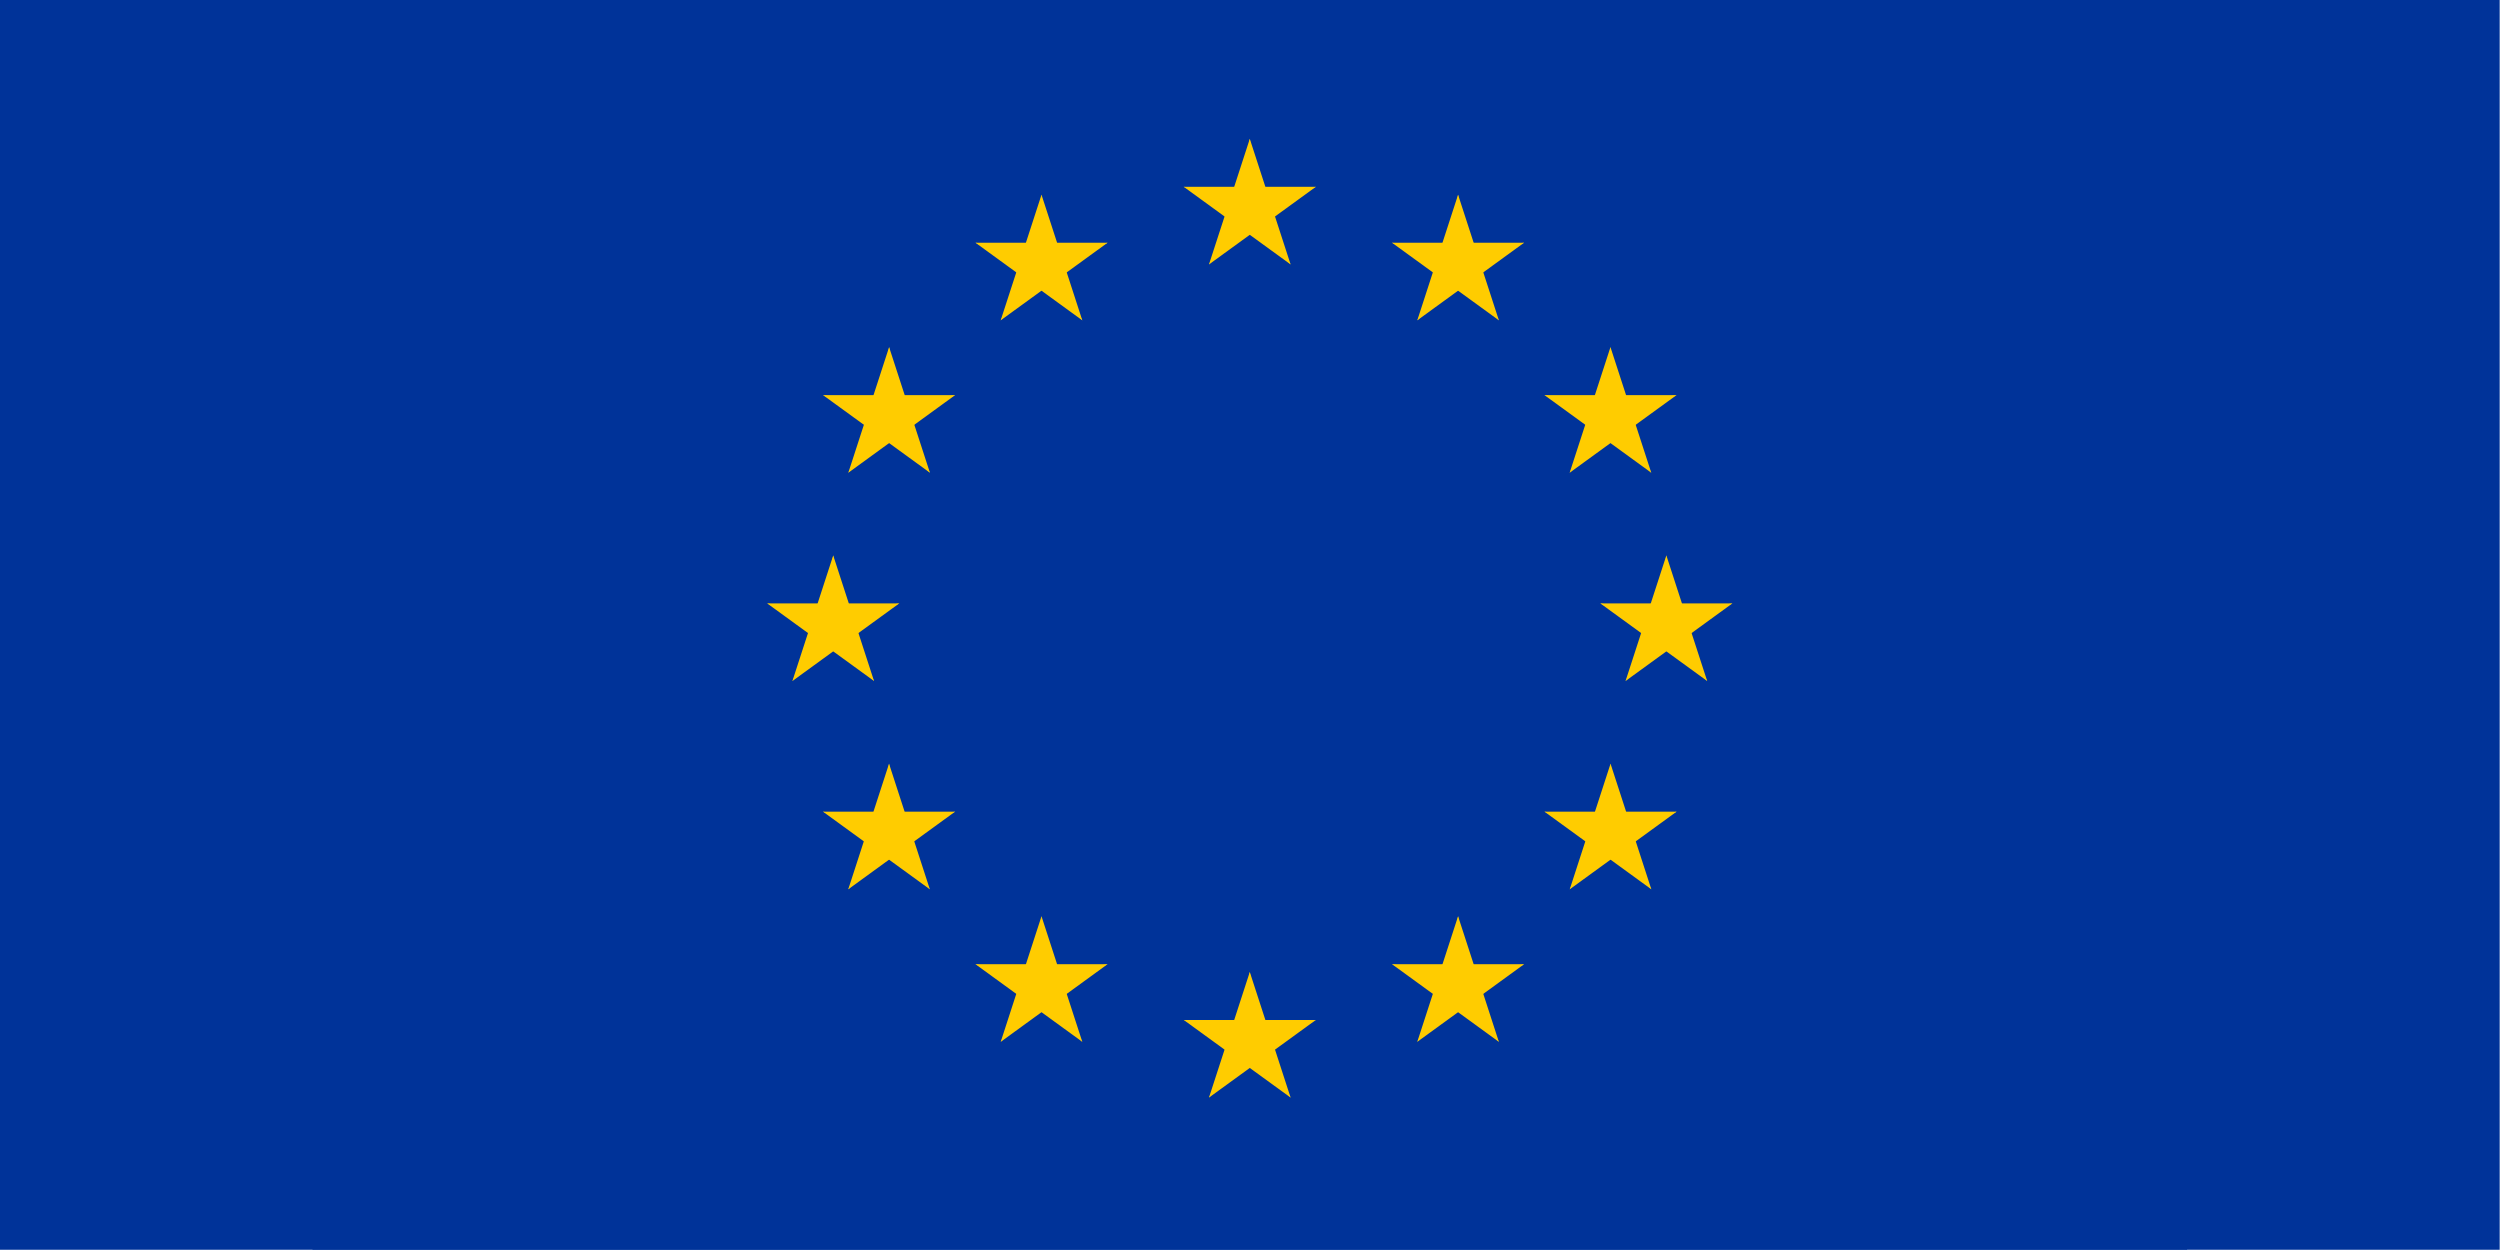 <?xml version="1.0" encoding="UTF-8" standalone="no"?>
<!DOCTYPE svg PUBLIC "-//W3C//DTD SVG 1.1//EN" "http://www.w3.org/Graphics/SVG/1.1/DTD/svg11.dtd">
<svg width="100%" height="100%" viewBox="0 0 350 175" version="1.1" xmlns="http://www.w3.org/2000/svg" xmlns:xlink="http://www.w3.org/1999/xlink" xml:space="preserve" xmlns:serif="http://www.serif.com/" style="fill-rule:evenodd;clip-rule:evenodd;stroke-linejoin:round;stroke-miterlimit:2;">
    <g transform="matrix(2.066,0,0,1.907,-21.967,-23.195)">
        <rect x="10.631" y="12.161" width="169.389" height="91.752" style="fill:rgb(0,51,153);"/>
    </g>
    <g transform="matrix(0.324,0,0,0.324,43.75,0)">
        <rect x="0" y="0" width="810" height="540" style="fill:rgb(0,51,153);fill-rule:nonzero;"/>
        <g id="d" transform="matrix(30,0,0,30,405,90)">
            <g id="b">
                <g id="a" transform="matrix(0.951,0.309,-0.309,0.951,6.08087e-06,-1)">
                    <path d="M0,0L0,1L0.5,1L0,0Z" style="fill:rgb(255,204,0);fill-rule:nonzero;"/>
                </g>
                <g id="a1" serif:id="a" transform="matrix(-0.951,0.309,0.309,0.951,-6.08087e-06,-1)">
                    <path d="M0,0L0,1L0.5,1L0,0Z" style="fill:rgb(255,204,0);fill-rule:nonzero;"/>
                </g>
            </g>
            <g id="c">
                <g id="b1" serif:id="b" transform="matrix(0.309,0.951,-0.951,0.309,0,0)">
                    <g id="a2" serif:id="a" transform="matrix(0.951,0.309,-0.309,0.951,6.08087e-06,-1)">
                        <path d="M0,0L0,1L0.5,1L0,0Z" style="fill:rgb(255,204,0);fill-rule:nonzero;"/>
                    </g>
                    <g id="a3" serif:id="a" transform="matrix(-0.951,0.309,0.309,0.951,-6.08087e-06,-1)">
                        <path d="M0,0L0,1L0.5,1L0,0Z" style="fill:rgb(255,204,0);fill-rule:nonzero;"/>
                    </g>
                </g>
                <g id="b2" serif:id="b" transform="matrix(-0.809,0.588,-0.588,-0.809,0,0)">
                    <g id="a4" serif:id="a" transform="matrix(0.951,0.309,-0.309,0.951,6.08087e-06,-1)">
                        <path d="M0,0L0,1L0.5,1L0,0Z" style="fill:rgb(255,204,0);fill-rule:nonzero;"/>
                    </g>
                    <g id="a5" serif:id="a" transform="matrix(-0.951,0.309,0.309,0.951,-6.08087e-06,-1)">
                        <path d="M0,0L0,1L0.5,1L0,0Z" style="fill:rgb(255,204,0);fill-rule:nonzero;"/>
                    </g>
                </g>
            </g>
            <g id="c1" serif:id="c" transform="matrix(-1,0,0,1,0,0)">
                <g id="b3" serif:id="b" transform="matrix(0.309,0.951,-0.951,0.309,0,0)">
                    <g id="a6" serif:id="a" transform="matrix(0.951,0.309,-0.309,0.951,6.08087e-06,-1)">
                        <path d="M0,0L0,1L0.5,1L0,0Z" style="fill:rgb(255,204,0);fill-rule:nonzero;"/>
                    </g>
                    <g id="a7" serif:id="a" transform="matrix(-0.951,0.309,0.309,0.951,-6.08087e-06,-1)">
                        <path d="M0,0L0,1L0.5,1L0,0Z" style="fill:rgb(255,204,0);fill-rule:nonzero;"/>
                    </g>
                </g>
                <g id="b4" serif:id="b" transform="matrix(-0.809,0.588,-0.588,-0.809,0,0)">
                    <g id="a8" serif:id="a" transform="matrix(0.951,0.309,-0.309,0.951,6.08087e-06,-1)">
                        <path d="M0,0L0,1L0.5,1L0,0Z" style="fill:rgb(255,204,0);fill-rule:nonzero;"/>
                    </g>
                    <g id="a9" serif:id="a" transform="matrix(-0.951,0.309,0.309,0.951,-6.08087e-06,-1)">
                        <path d="M0,0L0,1L0.5,1L0,0Z" style="fill:rgb(255,204,0);fill-rule:nonzero;"/>
                    </g>
                </g>
            </g>
        </g>
        <g id="d1" serif:id="d" transform="matrix(30,0,0,30,405,450)">
            <g id="b5" serif:id="b">
                <g id="a10" serif:id="a" transform="matrix(0.951,0.309,-0.309,0.951,6.08087e-06,-1)">
                    <path d="M0,0L0,1L0.5,1L0,0Z" style="fill:rgb(255,204,0);fill-rule:nonzero;"/>
                </g>
                <g id="a11" serif:id="a" transform="matrix(-0.951,0.309,0.309,0.951,-6.08087e-06,-1)">
                    <path d="M0,0L0,1L0.5,1L0,0Z" style="fill:rgb(255,204,0);fill-rule:nonzero;"/>
                </g>
            </g>
            <g id="c2" serif:id="c">
                <g id="b6" serif:id="b" transform="matrix(0.309,0.951,-0.951,0.309,0,0)">
                    <g id="a12" serif:id="a" transform="matrix(0.951,0.309,-0.309,0.951,6.08087e-06,-1)">
                        <path d="M0,0L0,1L0.5,1L0,0Z" style="fill:rgb(255,204,0);fill-rule:nonzero;"/>
                    </g>
                    <g id="a13" serif:id="a" transform="matrix(-0.951,0.309,0.309,0.951,-6.08087e-06,-1)">
                        <path d="M0,0L0,1L0.5,1L0,0Z" style="fill:rgb(255,204,0);fill-rule:nonzero;"/>
                    </g>
                </g>
                <g id="b7" serif:id="b" transform="matrix(-0.809,0.588,-0.588,-0.809,0,0)">
                    <g id="a14" serif:id="a" transform="matrix(0.951,0.309,-0.309,0.951,6.08087e-06,-1)">
                        <path d="M0,0L0,1L0.5,1L0,0Z" style="fill:rgb(255,204,0);fill-rule:nonzero;"/>
                    </g>
                    <g id="a15" serif:id="a" transform="matrix(-0.951,0.309,0.309,0.951,-6.08087e-06,-1)">
                        <path d="M0,0L0,1L0.5,1L0,0Z" style="fill:rgb(255,204,0);fill-rule:nonzero;"/>
                    </g>
                </g>
            </g>
            <g id="c3" serif:id="c" transform="matrix(-1,0,0,1,0,0)">
                <g id="b8" serif:id="b" transform="matrix(0.309,0.951,-0.951,0.309,0,0)">
                    <g id="a16" serif:id="a" transform="matrix(0.951,0.309,-0.309,0.951,6.08087e-06,-1)">
                        <path d="M0,0L0,1L0.5,1L0,0Z" style="fill:rgb(255,204,0);fill-rule:nonzero;"/>
                    </g>
                    <g id="a17" serif:id="a" transform="matrix(-0.951,0.309,0.309,0.951,-6.08087e-06,-1)">
                        <path d="M0,0L0,1L0.5,1L0,0Z" style="fill:rgb(255,204,0);fill-rule:nonzero;"/>
                    </g>
                </g>
                <g id="b9" serif:id="b" transform="matrix(-0.809,0.588,-0.588,-0.809,0,0)">
                    <g id="a18" serif:id="a" transform="matrix(0.951,0.309,-0.309,0.951,6.08087e-06,-1)">
                        <path d="M0,0L0,1L0.5,1L0,0Z" style="fill:rgb(255,204,0);fill-rule:nonzero;"/>
                    </g>
                    <g id="a19" serif:id="a" transform="matrix(-0.951,0.309,0.309,0.951,-6.08087e-06,-1)">
                        <path d="M0,0L0,1L0.5,1L0,0Z" style="fill:rgb(255,204,0);fill-rule:nonzero;"/>
                    </g>
                </g>
            </g>
        </g>
        <g id="e" transform="matrix(30,0,0,30,405,270)">
            <g id="d2" serif:id="d" transform="matrix(1,0,0,1,-6,0)">
                <g id="b10" serif:id="b">
                    <g id="a20" serif:id="a" transform="matrix(0.951,0.309,-0.309,0.951,6.08087e-06,-1)">
                        <path d="M0,0L0,1L0.5,1L0,0Z" style="fill:rgb(255,204,0);fill-rule:nonzero;"/>
                    </g>
                    <g id="a21" serif:id="a" transform="matrix(-0.951,0.309,0.309,0.951,-6.08087e-06,-1)">
                        <path d="M0,0L0,1L0.5,1L0,0Z" style="fill:rgb(255,204,0);fill-rule:nonzero;"/>
                    </g>
                </g>
                <g id="c4" serif:id="c">
                    <g id="b11" serif:id="b" transform="matrix(0.309,0.951,-0.951,0.309,0,0)">
                        <g id="a22" serif:id="a" transform="matrix(0.951,0.309,-0.309,0.951,6.08087e-06,-1)">
                            <path d="M0,0L0,1L0.5,1L0,0Z" style="fill:rgb(255,204,0);fill-rule:nonzero;"/>
                        </g>
                        <g id="a23" serif:id="a" transform="matrix(-0.951,0.309,0.309,0.951,-6.08087e-06,-1)">
                            <path d="M0,0L0,1L0.5,1L0,0Z" style="fill:rgb(255,204,0);fill-rule:nonzero;"/>
                        </g>
                    </g>
                    <g id="b12" serif:id="b" transform="matrix(-0.809,0.588,-0.588,-0.809,0,0)">
                        <g id="a24" serif:id="a" transform="matrix(0.951,0.309,-0.309,0.951,6.08087e-06,-1)">
                            <path d="M0,0L0,1L0.5,1L0,0Z" style="fill:rgb(255,204,0);fill-rule:nonzero;"/>
                        </g>
                        <g id="a25" serif:id="a" transform="matrix(-0.951,0.309,0.309,0.951,-6.08087e-06,-1)">
                            <path d="M0,0L0,1L0.5,1L0,0Z" style="fill:rgb(255,204,0);fill-rule:nonzero;"/>
                        </g>
                    </g>
                </g>
                <g id="c5" serif:id="c" transform="matrix(-1,0,0,1,0,0)">
                    <g id="b13" serif:id="b" transform="matrix(0.309,0.951,-0.951,0.309,0,0)">
                        <g id="a26" serif:id="a" transform="matrix(0.951,0.309,-0.309,0.951,6.08087e-06,-1)">
                            <path d="M0,0L0,1L0.5,1L0,0Z" style="fill:rgb(255,204,0);fill-rule:nonzero;"/>
                        </g>
                        <g id="a27" serif:id="a" transform="matrix(-0.951,0.309,0.309,0.951,-6.08087e-06,-1)">
                            <path d="M0,0L0,1L0.5,1L0,0Z" style="fill:rgb(255,204,0);fill-rule:nonzero;"/>
                        </g>
                    </g>
                    <g id="b14" serif:id="b" transform="matrix(-0.809,0.588,-0.588,-0.809,0,0)">
                        <g id="a28" serif:id="a" transform="matrix(0.951,0.309,-0.309,0.951,6.08087e-06,-1)">
                            <path d="M0,0L0,1L0.5,1L0,0Z" style="fill:rgb(255,204,0);fill-rule:nonzero;"/>
                        </g>
                        <g id="a29" serif:id="a" transform="matrix(-0.951,0.309,0.309,0.951,-6.08087e-06,-1)">
                            <path d="M0,0L0,1L0.5,1L0,0Z" style="fill:rgb(255,204,0);fill-rule:nonzero;"/>
                        </g>
                    </g>
                </g>
            </g>
            <g id="d3" serif:id="d" transform="matrix(-0.809,-0.588,0.588,-0.809,-3,-5.195)">
                <g id="b15" serif:id="b">
                    <g id="a30" serif:id="a" transform="matrix(0.951,0.309,-0.309,0.951,6.08087e-06,-1)">
                        <path d="M0,0L0,1L0.5,1L0,0Z" style="fill:rgb(255,204,0);fill-rule:nonzero;"/>
                    </g>
                    <g id="a31" serif:id="a" transform="matrix(-0.951,0.309,0.309,0.951,-6.08087e-06,-1)">
                        <path d="M0,0L0,1L0.5,1L0,0Z" style="fill:rgb(255,204,0);fill-rule:nonzero;"/>
                    </g>
                </g>
                <g id="c6" serif:id="c">
                    <g id="b16" serif:id="b" transform="matrix(0.309,0.951,-0.951,0.309,0,0)">
                        <g id="a32" serif:id="a" transform="matrix(0.951,0.309,-0.309,0.951,6.08087e-06,-1)">
                            <path d="M0,0L0,1L0.5,1L0,0Z" style="fill:rgb(255,204,0);fill-rule:nonzero;"/>
                        </g>
                        <g id="a33" serif:id="a" transform="matrix(-0.951,0.309,0.309,0.951,-6.08087e-06,-1)">
                            <path d="M0,0L0,1L0.5,1L0,0Z" style="fill:rgb(255,204,0);fill-rule:nonzero;"/>
                        </g>
                    </g>
                    <g id="b17" serif:id="b" transform="matrix(-0.809,0.588,-0.588,-0.809,0,0)">
                        <g id="a34" serif:id="a" transform="matrix(0.951,0.309,-0.309,0.951,6.08087e-06,-1)">
                            <path d="M0,0L0,1L0.5,1L0,0Z" style="fill:rgb(255,204,0);fill-rule:nonzero;"/>
                        </g>
                        <g id="a35" serif:id="a" transform="matrix(-0.951,0.309,0.309,0.951,-6.08087e-06,-1)">
                            <path d="M0,0L0,1L0.5,1L0,0Z" style="fill:rgb(255,204,0);fill-rule:nonzero;"/>
                        </g>
                    </g>
                </g>
                <g id="c7" serif:id="c" transform="matrix(-1,0,0,1,0,0)">
                    <g id="b18" serif:id="b" transform="matrix(0.309,0.951,-0.951,0.309,0,0)">
                        <g id="a36" serif:id="a" transform="matrix(0.951,0.309,-0.309,0.951,6.08087e-06,-1)">
                            <path d="M0,0L0,1L0.5,1L0,0Z" style="fill:rgb(255,204,0);fill-rule:nonzero;"/>
                        </g>
                        <g id="a37" serif:id="a" transform="matrix(-0.951,0.309,0.309,0.951,-6.08087e-06,-1)">
                            <path d="M0,0L0,1L0.5,1L0,0Z" style="fill:rgb(255,204,0);fill-rule:nonzero;"/>
                        </g>
                    </g>
                    <g id="b19" serif:id="b" transform="matrix(-0.809,0.588,-0.588,-0.809,0,0)">
                        <g id="a38" serif:id="a" transform="matrix(0.951,0.309,-0.309,0.951,6.08087e-06,-1)">
                            <path d="M0,0L0,1L0.5,1L0,0Z" style="fill:rgb(255,204,0);fill-rule:nonzero;"/>
                        </g>
                        <g id="a39" serif:id="a" transform="matrix(-0.951,0.309,0.309,0.951,-6.08087e-06,-1)">
                            <path d="M0,0L0,1L0.5,1L0,0Z" style="fill:rgb(255,204,0);fill-rule:nonzero;"/>
                        </g>
                    </g>
                </g>
            </g>
            <g id="d4" serif:id="d" transform="matrix(-0.809,0.588,-0.588,-0.809,-5.195,-3)">
                <g id="b20" serif:id="b">
                    <g id="a40" serif:id="a" transform="matrix(0.951,0.309,-0.309,0.951,6.08087e-06,-1)">
                        <path d="M0,0L0,1L0.5,1L0,0Z" style="fill:rgb(255,204,0);fill-rule:nonzero;"/>
                    </g>
                    <g id="a41" serif:id="a" transform="matrix(-0.951,0.309,0.309,0.951,-6.08087e-06,-1)">
                        <path d="M0,0L0,1L0.5,1L0,0Z" style="fill:rgb(255,204,0);fill-rule:nonzero;"/>
                    </g>
                </g>
                <g id="c8" serif:id="c">
                    <g id="b21" serif:id="b" transform="matrix(0.309,0.951,-0.951,0.309,0,0)">
                        <g id="a42" serif:id="a" transform="matrix(0.951,0.309,-0.309,0.951,6.08087e-06,-1)">
                            <path d="M0,0L0,1L0.5,1L0,0Z" style="fill:rgb(255,204,0);fill-rule:nonzero;"/>
                        </g>
                        <g id="a43" serif:id="a" transform="matrix(-0.951,0.309,0.309,0.951,-6.08087e-06,-1)">
                            <path d="M0,0L0,1L0.5,1L0,0Z" style="fill:rgb(255,204,0);fill-rule:nonzero;"/>
                        </g>
                    </g>
                    <g id="b22" serif:id="b" transform="matrix(-0.809,0.588,-0.588,-0.809,0,0)">
                        <g id="a44" serif:id="a" transform="matrix(0.951,0.309,-0.309,0.951,6.08087e-06,-1)">
                            <path d="M0,0L0,1L0.5,1L0,0Z" style="fill:rgb(255,204,0);fill-rule:nonzero;"/>
                        </g>
                        <g id="a45" serif:id="a" transform="matrix(-0.951,0.309,0.309,0.951,-6.08087e-06,-1)">
                            <path d="M0,0L0,1L0.5,1L0,0Z" style="fill:rgb(255,204,0);fill-rule:nonzero;"/>
                        </g>
                    </g>
                </g>
                <g id="c9" serif:id="c" transform="matrix(-1,0,0,1,0,0)">
                    <g id="b23" serif:id="b" transform="matrix(0.309,0.951,-0.951,0.309,0,0)">
                        <g id="a46" serif:id="a" transform="matrix(0.951,0.309,-0.309,0.951,6.08087e-06,-1)">
                            <path d="M0,0L0,1L0.5,1L0,0Z" style="fill:rgb(255,204,0);fill-rule:nonzero;"/>
                        </g>
                        <g id="a47" serif:id="a" transform="matrix(-0.951,0.309,0.309,0.951,-6.08087e-06,-1)">
                            <path d="M0,0L0,1L0.5,1L0,0Z" style="fill:rgb(255,204,0);fill-rule:nonzero;"/>
                        </g>
                    </g>
                    <g id="b24" serif:id="b" transform="matrix(-0.809,0.588,-0.588,-0.809,0,0)">
                        <g id="a48" serif:id="a" transform="matrix(0.951,0.309,-0.309,0.951,6.08087e-06,-1)">
                            <path d="M0,0L0,1L0.5,1L0,0Z" style="fill:rgb(255,204,0);fill-rule:nonzero;"/>
                        </g>
                        <g id="a49" serif:id="a" transform="matrix(-0.951,0.309,0.309,0.951,-6.08087e-06,-1)">
                            <path d="M0,0L0,1L0.5,1L0,0Z" style="fill:rgb(255,204,0);fill-rule:nonzero;"/>
                        </g>
                    </g>
                </g>
            </g>
            <g id="d5" serif:id="d" transform="matrix(0.309,0.951,-0.951,0.309,-5.196,3)">
                <g id="b25" serif:id="b">
                    <g id="a50" serif:id="a" transform="matrix(0.951,0.309,-0.309,0.951,6.08087e-06,-1)">
                        <path d="M0,0L0,1L0.5,1L0,0Z" style="fill:rgb(255,204,0);fill-rule:nonzero;"/>
                    </g>
                    <g id="a51" serif:id="a" transform="matrix(-0.951,0.309,0.309,0.951,-6.08087e-06,-1)">
                        <path d="M0,0L0,1L0.5,1L0,0Z" style="fill:rgb(255,204,0);fill-rule:nonzero;"/>
                    </g>
                </g>
                <g id="c10" serif:id="c">
                    <g id="b26" serif:id="b" transform="matrix(0.309,0.951,-0.951,0.309,0,0)">
                        <g id="a52" serif:id="a" transform="matrix(0.951,0.309,-0.309,0.951,6.08087e-06,-1)">
                            <path d="M0,0L0,1L0.5,1L0,0Z" style="fill:rgb(255,204,0);fill-rule:nonzero;"/>
                        </g>
                        <g id="a53" serif:id="a" transform="matrix(-0.951,0.309,0.309,0.951,-6.08087e-06,-1)">
                            <path d="M0,0L0,1L0.5,1L0,0Z" style="fill:rgb(255,204,0);fill-rule:nonzero;"/>
                        </g>
                    </g>
                    <g id="b27" serif:id="b" transform="matrix(-0.809,0.588,-0.588,-0.809,0,0)">
                        <g id="a54" serif:id="a" transform="matrix(0.951,0.309,-0.309,0.951,6.08087e-06,-1)">
                            <path d="M0,0L0,1L0.5,1L0,0Z" style="fill:rgb(255,204,0);fill-rule:nonzero;"/>
                        </g>
                        <g id="a55" serif:id="a" transform="matrix(-0.951,0.309,0.309,0.951,-6.08087e-06,-1)">
                            <path d="M0,0L0,1L0.5,1L0,0Z" style="fill:rgb(255,204,0);fill-rule:nonzero;"/>
                        </g>
                    </g>
                </g>
                <g id="c11" serif:id="c" transform="matrix(-1,0,0,1,0,0)">
                    <g id="b28" serif:id="b" transform="matrix(0.309,0.951,-0.951,0.309,0,0)">
                        <g id="a56" serif:id="a" transform="matrix(0.951,0.309,-0.309,0.951,6.08087e-06,-1)">
                            <path d="M0,0L0,1L0.5,1L0,0Z" style="fill:rgb(255,204,0);fill-rule:nonzero;"/>
                        </g>
                        <g id="a57" serif:id="a" transform="matrix(-0.951,0.309,0.309,0.951,-6.08087e-06,-1)">
                            <path d="M0,0L0,1L0.5,1L0,0Z" style="fill:rgb(255,204,0);fill-rule:nonzero;"/>
                        </g>
                    </g>
                    <g id="b29" serif:id="b" transform="matrix(-0.809,0.588,-0.588,-0.809,0,0)">
                        <g id="a58" serif:id="a" transform="matrix(0.951,0.309,-0.309,0.951,6.08087e-06,-1)">
                            <path d="M0,0L0,1L0.5,1L0,0Z" style="fill:rgb(255,204,0);fill-rule:nonzero;"/>
                        </g>
                        <g id="a59" serif:id="a" transform="matrix(-0.951,0.309,0.309,0.951,-6.08087e-06,-1)">
                            <path d="M0,0L0,1L0.5,1L0,0Z" style="fill:rgb(255,204,0);fill-rule:nonzero;"/>
                        </g>
                    </g>
                </g>
            </g>
            <g id="d6" serif:id="d" transform="matrix(0.309,0.951,-0.951,0.309,-3,5.197)">
                <g id="b30" serif:id="b">
                    <g id="a60" serif:id="a" transform="matrix(0.951,0.309,-0.309,0.951,6.08087e-06,-1)">
                        <path d="M0,0L0,1L0.5,1L0,0Z" style="fill:rgb(255,204,0);fill-rule:nonzero;"/>
                    </g>
                    <g id="a61" serif:id="a" transform="matrix(-0.951,0.309,0.309,0.951,-6.08087e-06,-1)">
                        <path d="M0,0L0,1L0.5,1L0,0Z" style="fill:rgb(255,204,0);fill-rule:nonzero;"/>
                    </g>
                </g>
                <g id="c12" serif:id="c">
                    <g id="b31" serif:id="b" transform="matrix(0.309,0.951,-0.951,0.309,0,0)">
                        <g id="a62" serif:id="a" transform="matrix(0.951,0.309,-0.309,0.951,6.08087e-06,-1)">
                            <path d="M0,0L0,1L0.5,1L0,0Z" style="fill:rgb(255,204,0);fill-rule:nonzero;"/>
                        </g>
                        <g id="a63" serif:id="a" transform="matrix(-0.951,0.309,0.309,0.951,-6.08087e-06,-1)">
                            <path d="M0,0L0,1L0.5,1L0,0Z" style="fill:rgb(255,204,0);fill-rule:nonzero;"/>
                        </g>
                    </g>
                    <g id="b32" serif:id="b" transform="matrix(-0.809,0.588,-0.588,-0.809,0,0)">
                        <g id="a64" serif:id="a" transform="matrix(0.951,0.309,-0.309,0.951,6.08087e-06,-1)">
                            <path d="M0,0L0,1L0.5,1L0,0Z" style="fill:rgb(255,204,0);fill-rule:nonzero;"/>
                        </g>
                        <g id="a65" serif:id="a" transform="matrix(-0.951,0.309,0.309,0.951,-6.08087e-06,-1)">
                            <path d="M0,0L0,1L0.5,1L0,0Z" style="fill:rgb(255,204,0);fill-rule:nonzero;"/>
                        </g>
                    </g>
                </g>
                <g id="c13" serif:id="c" transform="matrix(-1,0,0,1,0,0)">
                    <g id="b33" serif:id="b" transform="matrix(0.309,0.951,-0.951,0.309,0,0)">
                        <g id="a66" serif:id="a" transform="matrix(0.951,0.309,-0.309,0.951,6.08087e-06,-1)">
                            <path d="M0,0L0,1L0.5,1L0,0Z" style="fill:rgb(255,204,0);fill-rule:nonzero;"/>
                        </g>
                        <g id="a67" serif:id="a" transform="matrix(-0.951,0.309,0.309,0.951,-6.08087e-06,-1)">
                            <path d="M0,0L0,1L0.5,1L0,0Z" style="fill:rgb(255,204,0);fill-rule:nonzero;"/>
                        </g>
                    </g>
                    <g id="b34" serif:id="b" transform="matrix(-0.809,0.588,-0.588,-0.809,0,0)">
                        <g id="a68" serif:id="a" transform="matrix(0.951,0.309,-0.309,0.951,6.08087e-06,-1)">
                            <path d="M0,0L0,1L0.5,1L0,0Z" style="fill:rgb(255,204,0);fill-rule:nonzero;"/>
                        </g>
                        <g id="a69" serif:id="a" transform="matrix(-0.951,0.309,0.309,0.951,-6.08087e-06,-1)">
                            <path d="M0,0L0,1L0.5,1L0,0Z" style="fill:rgb(255,204,0);fill-rule:nonzero;"/>
                        </g>
                    </g>
                </g>
            </g>
        </g>
        <g id="e1" serif:id="e" transform="matrix(-30,0,0,30,405,270)">
            <g id="d7" serif:id="d" transform="matrix(1,0,0,1,-6,0)">
                <g id="b35" serif:id="b">
                    <g id="a70" serif:id="a" transform="matrix(0.951,0.309,-0.309,0.951,6.08087e-06,-1)">
                        <path d="M0,0L0,1L0.5,1L0,0Z" style="fill:rgb(255,204,0);fill-rule:nonzero;"/>
                    </g>
                    <g id="a71" serif:id="a" transform="matrix(-0.951,0.309,0.309,0.951,-6.08087e-06,-1)">
                        <path d="M0,0L0,1L0.5,1L0,0Z" style="fill:rgb(255,204,0);fill-rule:nonzero;"/>
                    </g>
                </g>
                <g id="c14" serif:id="c">
                    <g id="b36" serif:id="b" transform="matrix(0.309,0.951,-0.951,0.309,0,0)">
                        <g id="a72" serif:id="a" transform="matrix(0.951,0.309,-0.309,0.951,6.08087e-06,-1)">
                            <path d="M0,0L0,1L0.5,1L0,0Z" style="fill:rgb(255,204,0);fill-rule:nonzero;"/>
                        </g>
                        <g id="a73" serif:id="a" transform="matrix(-0.951,0.309,0.309,0.951,-6.08087e-06,-1)">
                            <path d="M0,0L0,1L0.5,1L0,0Z" style="fill:rgb(255,204,0);fill-rule:nonzero;"/>
                        </g>
                    </g>
                    <g id="b37" serif:id="b" transform="matrix(-0.809,0.588,-0.588,-0.809,0,0)">
                        <g id="a74" serif:id="a" transform="matrix(0.951,0.309,-0.309,0.951,6.08087e-06,-1)">
                            <path d="M0,0L0,1L0.5,1L0,0Z" style="fill:rgb(255,204,0);fill-rule:nonzero;"/>
                        </g>
                        <g id="a75" serif:id="a" transform="matrix(-0.951,0.309,0.309,0.951,-6.08087e-06,-1)">
                            <path d="M0,0L0,1L0.5,1L0,0Z" style="fill:rgb(255,204,0);fill-rule:nonzero;"/>
                        </g>
                    </g>
                </g>
                <g id="c15" serif:id="c" transform="matrix(-1,0,0,1,0,0)">
                    <g id="b38" serif:id="b" transform="matrix(0.309,0.951,-0.951,0.309,0,0)">
                        <g id="a76" serif:id="a" transform="matrix(0.951,0.309,-0.309,0.951,6.08087e-06,-1)">
                            <path d="M0,0L0,1L0.5,1L0,0Z" style="fill:rgb(255,204,0);fill-rule:nonzero;"/>
                        </g>
                        <g id="a77" serif:id="a" transform="matrix(-0.951,0.309,0.309,0.951,-6.08087e-06,-1)">
                            <path d="M0,0L0,1L0.5,1L0,0Z" style="fill:rgb(255,204,0);fill-rule:nonzero;"/>
                        </g>
                    </g>
                    <g id="b39" serif:id="b" transform="matrix(-0.809,0.588,-0.588,-0.809,0,0)">
                        <g id="a78" serif:id="a" transform="matrix(0.951,0.309,-0.309,0.951,6.08087e-06,-1)">
                            <path d="M0,0L0,1L0.5,1L0,0Z" style="fill:rgb(255,204,0);fill-rule:nonzero;"/>
                        </g>
                        <g id="a79" serif:id="a" transform="matrix(-0.951,0.309,0.309,0.951,-6.08087e-06,-1)">
                            <path d="M0,0L0,1L0.5,1L0,0Z" style="fill:rgb(255,204,0);fill-rule:nonzero;"/>
                        </g>
                    </g>
                </g>
            </g>
            <g id="d8" serif:id="d" transform="matrix(-0.809,-0.588,0.588,-0.809,-3,-5.195)">
                <g id="b40" serif:id="b">
                    <g id="a80" serif:id="a" transform="matrix(0.951,0.309,-0.309,0.951,6.08087e-06,-1)">
                        <path d="M0,0L0,1L0.5,1L0,0Z" style="fill:rgb(255,204,0);fill-rule:nonzero;"/>
                    </g>
                    <g id="a81" serif:id="a" transform="matrix(-0.951,0.309,0.309,0.951,-6.08087e-06,-1)">
                        <path d="M0,0L0,1L0.5,1L0,0Z" style="fill:rgb(255,204,0);fill-rule:nonzero;"/>
                    </g>
                </g>
                <g id="c16" serif:id="c">
                    <g id="b41" serif:id="b" transform="matrix(0.309,0.951,-0.951,0.309,0,0)">
                        <g id="a82" serif:id="a" transform="matrix(0.951,0.309,-0.309,0.951,6.08087e-06,-1)">
                            <path d="M0,0L0,1L0.5,1L0,0Z" style="fill:rgb(255,204,0);fill-rule:nonzero;"/>
                        </g>
                        <g id="a83" serif:id="a" transform="matrix(-0.951,0.309,0.309,0.951,-6.08087e-06,-1)">
                            <path d="M0,0L0,1L0.5,1L0,0Z" style="fill:rgb(255,204,0);fill-rule:nonzero;"/>
                        </g>
                    </g>
                    <g id="b42" serif:id="b" transform="matrix(-0.809,0.588,-0.588,-0.809,0,0)">
                        <g id="a84" serif:id="a" transform="matrix(0.951,0.309,-0.309,0.951,6.08087e-06,-1)">
                            <path d="M0,0L0,1L0.5,1L0,0Z" style="fill:rgb(255,204,0);fill-rule:nonzero;"/>
                        </g>
                        <g id="a85" serif:id="a" transform="matrix(-0.951,0.309,0.309,0.951,-6.08087e-06,-1)">
                            <path d="M0,0L0,1L0.5,1L0,0Z" style="fill:rgb(255,204,0);fill-rule:nonzero;"/>
                        </g>
                    </g>
                </g>
                <g id="c17" serif:id="c" transform="matrix(-1,0,0,1,0,0)">
                    <g id="b43" serif:id="b" transform="matrix(0.309,0.951,-0.951,0.309,0,0)">
                        <g id="a86" serif:id="a" transform="matrix(0.951,0.309,-0.309,0.951,6.08087e-06,-1)">
                            <path d="M0,0L0,1L0.5,1L0,0Z" style="fill:rgb(255,204,0);fill-rule:nonzero;"/>
                        </g>
                        <g id="a87" serif:id="a" transform="matrix(-0.951,0.309,0.309,0.951,-6.08087e-06,-1)">
                            <path d="M0,0L0,1L0.5,1L0,0Z" style="fill:rgb(255,204,0);fill-rule:nonzero;"/>
                        </g>
                    </g>
                    <g id="b44" serif:id="b" transform="matrix(-0.809,0.588,-0.588,-0.809,0,0)">
                        <g id="a88" serif:id="a" transform="matrix(0.951,0.309,-0.309,0.951,6.08087e-06,-1)">
                            <path d="M0,0L0,1L0.5,1L0,0Z" style="fill:rgb(255,204,0);fill-rule:nonzero;"/>
                        </g>
                        <g id="a89" serif:id="a" transform="matrix(-0.951,0.309,0.309,0.951,-6.08087e-06,-1)">
                            <path d="M0,0L0,1L0.5,1L0,0Z" style="fill:rgb(255,204,0);fill-rule:nonzero;"/>
                        </g>
                    </g>
                </g>
            </g>
            <g id="d9" serif:id="d" transform="matrix(-0.809,0.588,-0.588,-0.809,-5.195,-3)">
                <g id="b45" serif:id="b">
                    <g id="a90" serif:id="a" transform="matrix(0.951,0.309,-0.309,0.951,6.08087e-06,-1)">
                        <path d="M0,0L0,1L0.5,1L0,0Z" style="fill:rgb(255,204,0);fill-rule:nonzero;"/>
                    </g>
                    <g id="a91" serif:id="a" transform="matrix(-0.951,0.309,0.309,0.951,-6.08087e-06,-1)">
                        <path d="M0,0L0,1L0.5,1L0,0Z" style="fill:rgb(255,204,0);fill-rule:nonzero;"/>
                    </g>
                </g>
                <g id="c18" serif:id="c">
                    <g id="b46" serif:id="b" transform="matrix(0.309,0.951,-0.951,0.309,0,0)">
                        <g id="a92" serif:id="a" transform="matrix(0.951,0.309,-0.309,0.951,6.08087e-06,-1)">
                            <path d="M0,0L0,1L0.5,1L0,0Z" style="fill:rgb(255,204,0);fill-rule:nonzero;"/>
                        </g>
                        <g id="a93" serif:id="a" transform="matrix(-0.951,0.309,0.309,0.951,-6.08087e-06,-1)">
                            <path d="M0,0L0,1L0.5,1L0,0Z" style="fill:rgb(255,204,0);fill-rule:nonzero;"/>
                        </g>
                    </g>
                    <g id="b47" serif:id="b" transform="matrix(-0.809,0.588,-0.588,-0.809,0,0)">
                        <g id="a94" serif:id="a" transform="matrix(0.951,0.309,-0.309,0.951,6.08087e-06,-1)">
                            <path d="M0,0L0,1L0.5,1L0,0Z" style="fill:rgb(255,204,0);fill-rule:nonzero;"/>
                        </g>
                        <g id="a95" serif:id="a" transform="matrix(-0.951,0.309,0.309,0.951,-6.08087e-06,-1)">
                            <path d="M0,0L0,1L0.5,1L0,0Z" style="fill:rgb(255,204,0);fill-rule:nonzero;"/>
                        </g>
                    </g>
                </g>
                <g id="c19" serif:id="c" transform="matrix(-1,0,0,1,0,0)">
                    <g id="b48" serif:id="b" transform="matrix(0.309,0.951,-0.951,0.309,0,0)">
                        <g id="a96" serif:id="a" transform="matrix(0.951,0.309,-0.309,0.951,6.08087e-06,-1)">
                            <path d="M0,0L0,1L0.5,1L0,0Z" style="fill:rgb(255,204,0);fill-rule:nonzero;"/>
                        </g>
                        <g id="a97" serif:id="a" transform="matrix(-0.951,0.309,0.309,0.951,-6.08087e-06,-1)">
                            <path d="M0,0L0,1L0.5,1L0,0Z" style="fill:rgb(255,204,0);fill-rule:nonzero;"/>
                        </g>
                    </g>
                    <g id="b49" serif:id="b" transform="matrix(-0.809,0.588,-0.588,-0.809,0,0)">
                        <g id="a98" serif:id="a" transform="matrix(0.951,0.309,-0.309,0.951,6.08087e-06,-1)">
                            <path d="M0,0L0,1L0.5,1L0,0Z" style="fill:rgb(255,204,0);fill-rule:nonzero;"/>
                        </g>
                        <g id="a99" serif:id="a" transform="matrix(-0.951,0.309,0.309,0.951,-6.08087e-06,-1)">
                            <path d="M0,0L0,1L0.5,1L0,0Z" style="fill:rgb(255,204,0);fill-rule:nonzero;"/>
                        </g>
                    </g>
                </g>
            </g>
            <g id="d10" serif:id="d" transform="matrix(0.309,0.951,-0.951,0.309,-5.196,3)">
                <g id="b50" serif:id="b">
                    <g id="a100" serif:id="a" transform="matrix(0.951,0.309,-0.309,0.951,6.08087e-06,-1)">
                        <path d="M0,0L0,1L0.5,1L0,0Z" style="fill:rgb(255,204,0);fill-rule:nonzero;"/>
                    </g>
                    <g id="a101" serif:id="a" transform="matrix(-0.951,0.309,0.309,0.951,-6.08087e-06,-1)">
                        <path d="M0,0L0,1L0.5,1L0,0Z" style="fill:rgb(255,204,0);fill-rule:nonzero;"/>
                    </g>
                </g>
                <g id="c20" serif:id="c">
                    <g id="b51" serif:id="b" transform="matrix(0.309,0.951,-0.951,0.309,0,0)">
                        <g id="a102" serif:id="a" transform="matrix(0.951,0.309,-0.309,0.951,6.08087e-06,-1)">
                            <path d="M0,0L0,1L0.5,1L0,0Z" style="fill:rgb(255,204,0);fill-rule:nonzero;"/>
                        </g>
                        <g id="a103" serif:id="a" transform="matrix(-0.951,0.309,0.309,0.951,-6.08087e-06,-1)">
                            <path d="M0,0L0,1L0.5,1L0,0Z" style="fill:rgb(255,204,0);fill-rule:nonzero;"/>
                        </g>
                    </g>
                    <g id="b52" serif:id="b" transform="matrix(-0.809,0.588,-0.588,-0.809,0,0)">
                        <g id="a104" serif:id="a" transform="matrix(0.951,0.309,-0.309,0.951,6.08087e-06,-1)">
                            <path d="M0,0L0,1L0.5,1L0,0Z" style="fill:rgb(255,204,0);fill-rule:nonzero;"/>
                        </g>
                        <g id="a105" serif:id="a" transform="matrix(-0.951,0.309,0.309,0.951,-6.08087e-06,-1)">
                            <path d="M0,0L0,1L0.5,1L0,0Z" style="fill:rgb(255,204,0);fill-rule:nonzero;"/>
                        </g>
                    </g>
                </g>
                <g id="c21" serif:id="c" transform="matrix(-1,0,0,1,0,0)">
                    <g id="b53" serif:id="b" transform="matrix(0.309,0.951,-0.951,0.309,0,0)">
                        <g id="a106" serif:id="a" transform="matrix(0.951,0.309,-0.309,0.951,6.08087e-06,-1)">
                            <path d="M0,0L0,1L0.5,1L0,0Z" style="fill:rgb(255,204,0);fill-rule:nonzero;"/>
                        </g>
                        <g id="a107" serif:id="a" transform="matrix(-0.951,0.309,0.309,0.951,-6.08087e-06,-1)">
                            <path d="M0,0L0,1L0.5,1L0,0Z" style="fill:rgb(255,204,0);fill-rule:nonzero;"/>
                        </g>
                    </g>
                    <g id="b54" serif:id="b" transform="matrix(-0.809,0.588,-0.588,-0.809,0,0)">
                        <g id="a108" serif:id="a" transform="matrix(0.951,0.309,-0.309,0.951,6.08087e-06,-1)">
                            <path d="M0,0L0,1L0.5,1L0,0Z" style="fill:rgb(255,204,0);fill-rule:nonzero;"/>
                        </g>
                        <g id="a109" serif:id="a" transform="matrix(-0.951,0.309,0.309,0.951,-6.08087e-06,-1)">
                            <path d="M0,0L0,1L0.5,1L0,0Z" style="fill:rgb(255,204,0);fill-rule:nonzero;"/>
                        </g>
                    </g>
                </g>
            </g>
            <g id="d11" serif:id="d" transform="matrix(0.309,0.951,-0.951,0.309,-3,5.197)">
                <g id="b55" serif:id="b">
                    <g id="a110" serif:id="a" transform="matrix(0.951,0.309,-0.309,0.951,6.08087e-06,-1)">
                        <path d="M0,0L0,1L0.5,1L0,0Z" style="fill:rgb(255,204,0);fill-rule:nonzero;"/>
                    </g>
                    <g id="a111" serif:id="a" transform="matrix(-0.951,0.309,0.309,0.951,-6.08087e-06,-1)">
                        <path d="M0,0L0,1L0.5,1L0,0Z" style="fill:rgb(255,204,0);fill-rule:nonzero;"/>
                    </g>
                </g>
                <g id="c22" serif:id="c">
                    <g id="b56" serif:id="b" transform="matrix(0.309,0.951,-0.951,0.309,0,0)">
                        <g id="a112" serif:id="a" transform="matrix(0.951,0.309,-0.309,0.951,6.08087e-06,-1)">
                            <path d="M0,0L0,1L0.5,1L0,0Z" style="fill:rgb(255,204,0);fill-rule:nonzero;"/>
                        </g>
                        <g id="a113" serif:id="a" transform="matrix(-0.951,0.309,0.309,0.951,-6.08087e-06,-1)">
                            <path d="M0,0L0,1L0.5,1L0,0Z" style="fill:rgb(255,204,0);fill-rule:nonzero;"/>
                        </g>
                    </g>
                    <g id="b57" serif:id="b" transform="matrix(-0.809,0.588,-0.588,-0.809,0,0)">
                        <g id="a114" serif:id="a" transform="matrix(0.951,0.309,-0.309,0.951,6.08087e-06,-1)">
                            <path d="M0,0L0,1L0.5,1L0,0Z" style="fill:rgb(255,204,0);fill-rule:nonzero;"/>
                        </g>
                        <g id="a115" serif:id="a" transform="matrix(-0.951,0.309,0.309,0.951,-6.08087e-06,-1)">
                            <path d="M0,0L0,1L0.5,1L0,0Z" style="fill:rgb(255,204,0);fill-rule:nonzero;"/>
                        </g>
                    </g>
                </g>
                <g id="c23" serif:id="c" transform="matrix(-1,0,0,1,0,0)">
                    <g id="b58" serif:id="b" transform="matrix(0.309,0.951,-0.951,0.309,0,0)">
                        <g id="a116" serif:id="a" transform="matrix(0.951,0.309,-0.309,0.951,6.08087e-06,-1)">
                            <path d="M0,0L0,1L0.5,1L0,0Z" style="fill:rgb(255,204,0);fill-rule:nonzero;"/>
                        </g>
                        <g id="a117" serif:id="a" transform="matrix(-0.951,0.309,0.309,0.951,-6.08087e-06,-1)">
                            <path d="M0,0L0,1L0.5,1L0,0Z" style="fill:rgb(255,204,0);fill-rule:nonzero;"/>
                        </g>
                    </g>
                    <g id="b59" serif:id="b" transform="matrix(-0.809,0.588,-0.588,-0.809,0,0)">
                        <g id="a118" serif:id="a" transform="matrix(0.951,0.309,-0.309,0.951,6.08087e-06,-1)">
                            <path d="M0,0L0,1L0.5,1L0,0Z" style="fill:rgb(255,204,0);fill-rule:nonzero;"/>
                        </g>
                        <g id="a119" serif:id="a" transform="matrix(-0.951,0.309,0.309,0.951,-6.08087e-06,-1)">
                            <path d="M0,0L0,1L0.5,1L0,0Z" style="fill:rgb(255,204,0);fill-rule:nonzero;"/>
                        </g>
                    </g>
                </g>
            </g>
        </g>
    </g>
</svg>
